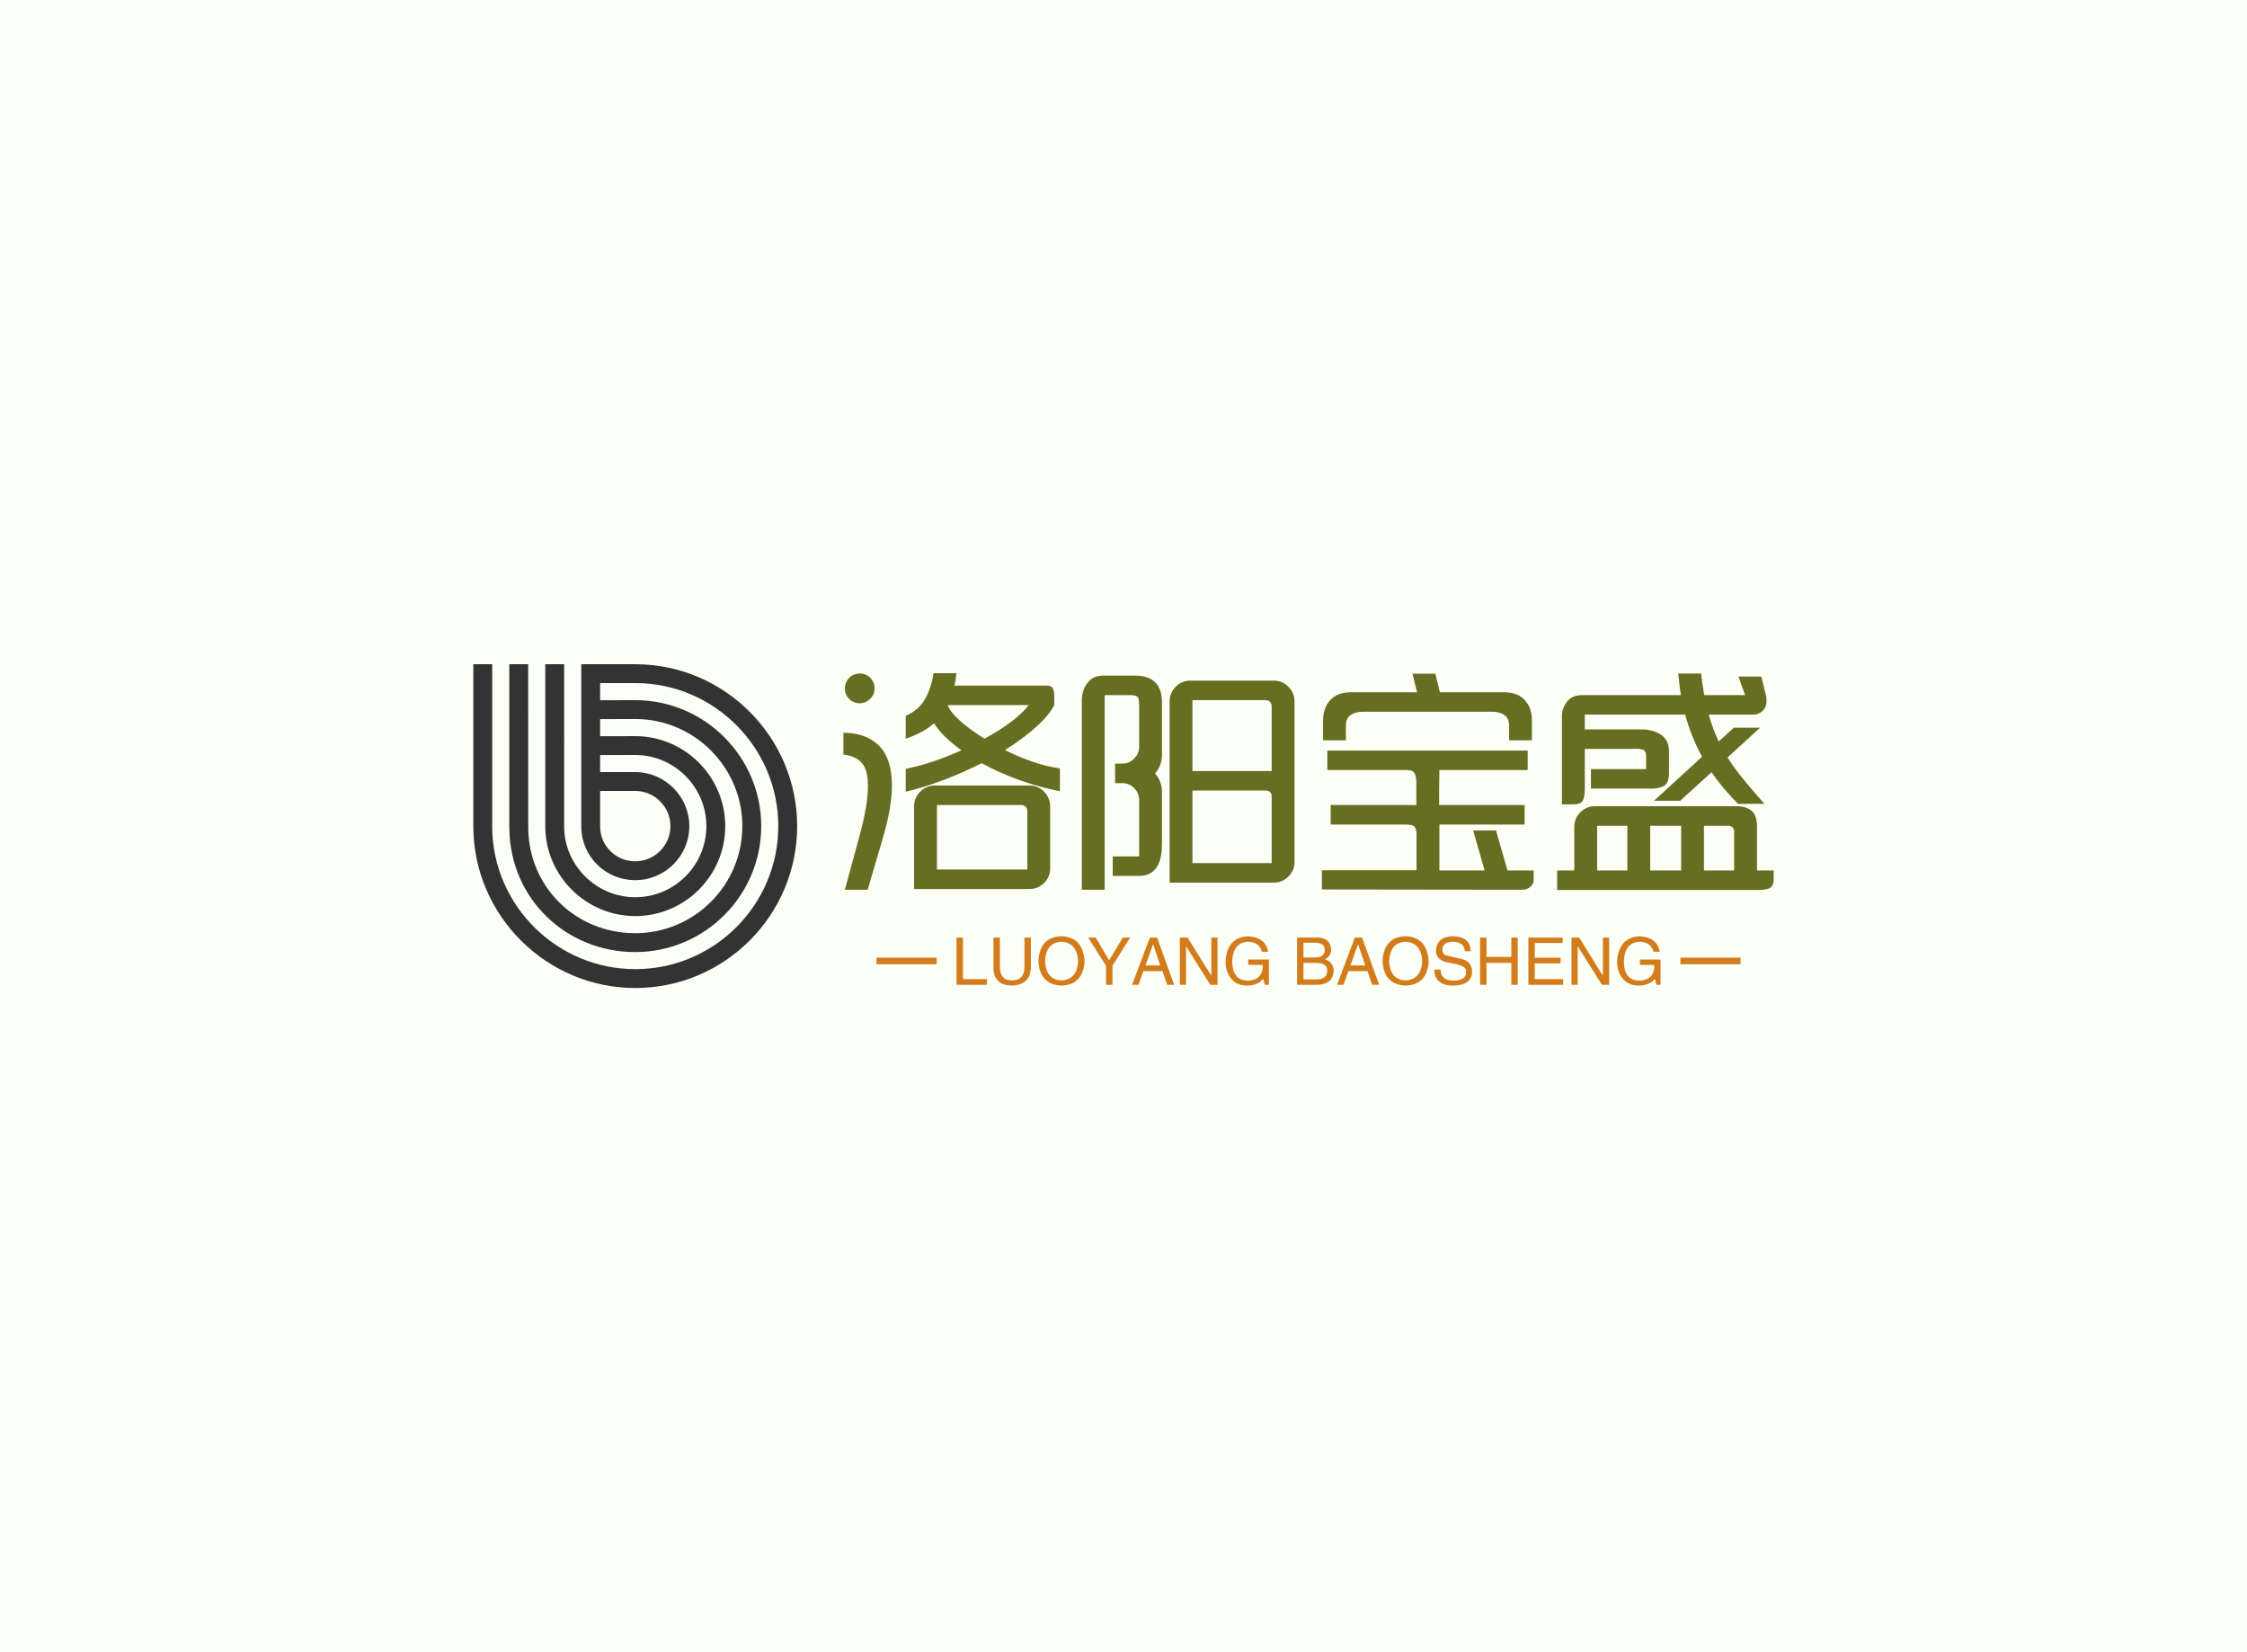 <svg data-v-0dd9719b="" version="1.0" xmlns="http://www.w3.org/2000/svg" xmlns:xlink="http://www.w3.org/1999/xlink" width="100%" height="100%" viewBox="0 0 340 250" preserveAspectRatio="xMidYMid meet" color-interpolation-filters="sRGB" style="margin: auto;"> <rect data-v-0dd9719b="" x="0" y="0" width="100%" height="100%" fill="#fbfff6" fill-opacity="1" class="background"></rect> <rect data-v-0dd9719b="" x="0" y="0" width="100%" height="100%" fill="url(#watermark)" fill-opacity="1" class="watermarklayer"></rect> <g data-v-0dd9719b="" fill="#666e22" class="icon-text-wrapper icon-svg-group iconsvg" transform="translate(71.62,100.504)"><g class="iconsvg-imagesvg" transform="translate(0,0)"><g><rect fill="#666e22" fill-opacity="0" stroke-width="2" x="0" y="0" width="49" height="48.993" class="image-rect"></rect> <svg filter="url(#colors7498272552)" x="0" y="0" width="49" height="48.993" filtersec="colorsf8942876238" class="image-svg-svg primary" style="overflow: visible;"><svg viewBox="0 0 68.67 68.66" xmlns="http://www.w3.org/2000/svg"><title>4</title><path d="M34.481 26.87c4.036.078 7.319 3.425 7.319 7.46 0 4.113-3.346 7.46-7.46 7.46-4.066 0-7.339-3.178-7.45-7.18v-7.742l7.591.002zM34.52 0h-7.935v.004H22.89l.001 34.661c.172 6.238 5.201 11.125 11.449 11.125 6.319 0 11.46-5.141 11.46-11.46 0-6.197-5.043-11.338-11.279-11.46l-7.631-.002v-3.6l7.609-.018c8.228.089 14.921 6.853 14.921 15.08 0 8.315-6.765 15.08-15.08 15.08-8.192 0-14.957-6.652-15.08-14.8V.004h-4v34.637c.157 10.349 8.716 18.769 19.08 18.769 10.521 0 19.08-8.56 19.08-19.08 0-10.409-8.469-18.968-18.905-19.08l-7.625.018v-3.625l7.615-.023c12.432.092 22.545 10.28 22.545 22.71 0 12.522-10.187 22.71-22.71 22.71-12.598 0-22.567-9.745-22.698-22.271L11.63.004h-4V34.61l.015.286C7.796 49.557 19.522 61.04 34.34 61.04c14.728 0 26.71-11.983 26.71-26.71 0-14.619-11.894-26.602-26.536-26.71l-7.624.023V4h7.619C51.14 4.094 64.67 17.7 64.67 34.33c0 16.724-13.606 30.33-30.33 30.33C17.751 64.66 4.141 51.172 4 34.61V.004H0v34.623C.159 53.393 15.564 68.66 34.34 68.66c18.93 0 34.33-15.4 34.33-34.33C68.67 15.507 53.356.106 34.52 0z" fill="#333" fill-rule="evenodd"></path></svg></svg> <defs><filter id="colors7498272552"><feColorMatrix type="matrix" values="0 0 0 0 0.398  0 0 0 0 0.43  0 0 0 0 0.133  0 0 0 1 0" class="icon-fecolormatrix"></feColorMatrix></filter> <filter id="colorsf8942876238"><feColorMatrix type="matrix" values="0 0 0 0 0.996  0 0 0 0 0.996  0 0 0 0 0.996  0 0 0 1 0" class="icon-fecolormatrix"></feColorMatrix></filter> <filter id="colorsb7382415421"><feColorMatrix type="matrix" values="0 0 0 0 0  0 0 0 0 0  0 0 0 0 0  0 0 0 1 0" class="icon-fecolormatrix"></feColorMatrix></filter></defs></g></g> <g transform="translate(56,1.364)"><g data-gra="path-name" fill-rule="" class="tp-name iconsvg-namesvg" transform="translate(0,0)"><g transform="scale(1)"><g><path d="M26.06-15.55Q30.74-13.25 34.38-12.78L34.38-12.78 34.38-9.32Q27.94-10.62 22.54-13.57L22.54-13.57Q16.7-10.62 11.05-9.25L11.05-9.25 11.05-12.71Q15.01-13.5 19.48-15.52L19.48-15.52Q16.49-17.68 15.34-19.62L15.34-19.62Q13.75-18.18 11.05-17.28L11.05-17.28 11.05-20.74Q12.92-21.53 13.9-23.15 14.87-24.77 15.26-27.18L15.26-27.18 18.72-27.18Q18.58-25.92 18.43-25.31L18.43-25.31 32.29-25.31Q33.12-25.31 33.32-24.86 33.52-24.41 33.52-23.69L33.52-23.69 33.52-22.36Q32.8-20.88 30.85-19.12 28.91-17.35 26.06-15.55L26.06-15.55ZM4.1-22.64Q3.17-22.64 2.5-23.29 1.84-23.94 1.84-24.88L1.84-24.88Q1.84-25.81 2.5-26.48 3.17-27.14 4.1-27.14L4.1-27.14Q5.04-27.14 5.69-26.48 6.34-25.81 6.34-24.88L6.34-24.88Q6.34-23.98 5.67-23.31 5-22.64 4.1-22.64L4.1-22.64ZM17.42-22.28Q17.82-21.28 19.31-19.94 20.81-18.61 22.97-17.28L22.97-17.28Q25.24-18.5 26.98-19.82 28.73-21.13 29.66-22.36L29.66-22.36 17.46-22.36 17.42-22.28ZM1.62-18.18Q5.11-18.14 7.04-16.18 8.96-14.22 8.96-10.19L8.96-10.19Q8.96-6.95 7.63-2.38L7.63-2.38 5.29 5.58 1.84 5.58 4.07-2.63Q5.33-7.2 5.33-10.12L5.33-10.12Q5.33-12.6 4.37-13.64 3.42-14.69 1.62-14.87L1.62-14.87 1.62-18.18ZM29.77-10.19Q31.07-10.19 31.99-9.25 32.9-8.32 32.9-7.02L32.9-7.02 32.9 2.34Q32.9 3.64 31.99 4.55 31.07 5.47 29.77 5.47L29.77 5.47 12.31 5.47 12.31-7.02Q12.31-8.32 13.23-9.25 14.15-10.19 15.48-10.19L15.48-10.19 29.77-10.19ZM29.45 2.52L29.45-6.34Q29.45-6.7 29.2-6.97 28.94-7.24 28.58-7.24L28.58-7.24 15.77-7.24 15.77 2.52 29.45 2.52ZM45.72-26.82Q49.82-26.82 49.82-22.75L49.82-22.75 49.82-14.83Q49.82-13.25 48.78-12.02L48.78-12.02Q49.82-10.8 49.82-9.22L49.82-9.22 49.82-1.33Q49.82 3.49 46.33 3.49L46.33 3.49 42.37 3.49 42.37 0.54 46.37 0.54 46.37-7.99Q46.37-9.04 45.61-9.79 44.86-10.55 43.81-10.55L43.81-10.55 42.73-10.55 42.73-13.5 43.81-13.5Q44.86-13.5 45.61-14.26 46.37-15.01 46.37-16.06L46.37-16.06 46.37-22.14Q46.37-22.97 46.3-23.27 46.22-23.58 45.95-23.72 45.68-23.87 44.96-23.87L44.96-23.87 41.15-23.87 41.15 5.58 37.69 5.58 37.69-23.18Q37.69-23.72 37.93-24.55 38.16-25.38 38.9-26.1 39.64-26.82 41-26.82L41-26.82 45.72-26.82ZM66.74-26.06Q68.04-26.06 68.96-25.13 69.88-24.19 69.88-22.9L69.88-22.9 69.88 1.37Q69.88 2.66 68.96 3.58 68.04 4.5 66.74 4.5L66.74 4.5 50.98 4.5 50.98-22.9Q50.98-24.19 51.89-25.13 52.81-26.06 54.11-26.06L54.11-26.06 66.74-26.06ZM54.43-12.38L66.42-12.38 66.42-22.21Q66.42-22.57 66.17-22.84 65.92-23.11 65.56-23.11L65.56-23.11 54.43-23.11 54.43-12.38ZM66.42 1.55L66.42-8.57Q66.42-8.93 66.19-9.18 65.95-9.43 65.59-9.43L65.59-9.43 54.43-9.43 54.43 1.55 66.42 1.55ZM77.65-19.26L77.65-17.03 74.2-17.03 74.2-20.05Q74.2-21.92 75.28-23.11 76.36-24.3 78.44-24.3L78.44-24.3 88.42-24.3 87.73-27.11 91.19-27.11 91.87-24.3 101.56-24.3Q103.64-24.3 104.72-23.11 105.8-21.92 105.8-20.05L105.8-20.05 105.8-17.03 102.35-17.03 102.35-19.26Q102.35-20.34 101.65-20.84 100.94-21.35 99.79-21.35L99.79-21.35 80.21-21.35Q79.06-21.35 78.35-20.84 77.65-20.34 77.65-19.26L77.65-19.26ZM102.1 2.66L106.06 2.66 106.06 4.14Q106.06 4.72 105.55 5.15 105.05 5.58 104.33 5.58L104.33 5.58 74.02 5.54 74.02 2.63 88.34 2.63 88.34-3.02Q88.27-3.78 87.95-4.03 87.62-4.28 86.65-4.28L86.65-4.28 75.35-4.28 75.35-7.24 88.31-7.24 88.31-10.62Q88.31-11.52 88.09-11.93 87.88-12.35 87.55-12.44 87.23-12.53 86.65-12.53L86.65-12.53 74.84-12.53 74.84-15.48 105.16-15.48 105.16-12.53 91.8-12.53 91.76-9.47 91.76-7.24 104.69-7.24 104.69-4.28 91.8-4.28 91.8-3.56 91.8-2.99 91.8 2.66 98.64 2.66 96.91-3.38 100.37-3.38 102.1 2.66ZM113.8-9.65Q113.8-8.53 113.51-7.94 113.22-7.34 112.07-7.34L112.07-7.34 110.34-7.34 110.34-20.74Q110.34-21.85 111.1-22.86 111.85-23.87 113.47-23.87L113.47-23.87 128.34-23.87Q128.16-24.98 127.94-27.14L127.94-27.14 131.4-27.14Q131.54-25.78 131.87-23.87L131.87-23.87 138.06-23.87 137.05-26.68 140.51-26.68 141.08-24.34Q141.3-23.58 141.3-23.04L141.3-23.04Q141.3-22 140.67-21.46 140.04-20.92 139.39-20.92L139.39-20.92 132.55-20.92Q133.16-18.76 134.06-16.85L134.06-16.85 136.37-18.94 140.33-18.94 135.4-14.44Q136.3-13 137.34-11.7 138.38-10.4 140-8.53L140-8.53 140.98-7.42 136.98-7.42Q134.68-9.72 132.98-12.2L132.98-12.2 128.23-7.88 124.27-7.88 131.54-14.54Q129.85-17.68 128.99-20.92L128.99-20.92 113.8-20.92 113.8-18.68 122.29-18.68Q124.16-18.68 125.35-17.86 126.54-17.03 126.54-15.37L126.54-15.37 126.54-12.1Q126.54-10.55 125.78-10.13 125.03-9.72 123.88-9.72L123.88-9.72 114.73-9.72 114.73-12.67 123.08-12.67 123.08-14.58Q123.08-15.41 122.62-15.59 122.15-15.77 121.48-15.75 120.82-15.73 120.53-15.73L120.53-15.73 113.8-15.73 113.8-9.65ZM139.86 2.66L142.38 2.66 142.38 3.89Q142.38 5.04 141.79 5.33 141.19 5.62 140.08 5.62L140.08 5.62 109.62 5.62 109.62 2.66 112.21 2.66 112.21-3.92Q112.21-5.22 113.13-6.14 114.05-7.06 115.38-7.06L115.38-7.06 136.73-7.06Q138.2-7.06 139.03-6.37 139.86-5.69 139.86-3.92L139.86-3.92 139.86 2.66ZM115.67-4.1L115.67 2.66 120.24 2.66 120.24-4.1 115.67-4.1ZM123.7 2.66L128.38 2.66 128.38-4.1 123.7-4.1 123.7 2.66ZM131.83-4.1L131.83 2.66 136.4 2.66 136.4-3.24Q136.4-3.6 136.15-3.85 135.9-4.1 135.54-4.1L135.54-4.1 131.83-4.1Z" transform="translate(-1.62, 27.18)"></path></g> <!----> <!----> <!----> <!----> <!----> <!----> <!----></g></g> <g data-gra="path-slogan" fill-rule="" class="tp-slogan iconsvg-slogansvg" fill="#d37c1c" transform="translate(5,39.8)"><rect x="0" height="1" y="3.23" width="9.115"></rect> <rect height="1" y="3.23" width="9.115" x="121.645"></rect> <g transform="translate(12.115,0)"><g transform="scale(1)"><path d="M0.74-7.15L1.72-7.15L1.72-0.86L5.35-0.86L5.35 0L0.74 0L0.74-7.15ZM11.02-2.66L11.02-7.15L11.99-7.15L11.99-2.54Q11.88 0.04 9.06 0.12L9.06 0.12Q6.45 0.04 6.33-2.38L6.33-2.38L6.33-7.15L7.30-7.15L7.30-2.66Q7.34-0.70 9.10-0.66L9.10-0.66Q11.02-0.70 11.02-2.66L11.02-2.66ZM19.14-3.55L19.14-3.55Q18.98-6.37 16.64-6.52L16.64-6.52Q14.26-6.41 14.14-3.55L14.14-3.55Q14.26-0.78 16.64-0.66L16.64-0.66Q18.98-0.82 19.14-3.55ZM20.12-3.55L20.12-3.55Q19.88 0 16.64 0.12L16.64 0.12Q13.36 0 13.13-3.55L13.13-3.55Q13.32-7.27 16.64-7.34L16.64-7.34Q19.88-7.23 20.12-3.55ZM27.03-7.15L24.34-2.89L24.34 0L23.36 0L23.36-2.89L20.66-7.15L21.80-7.15L23.83-3.71L25.90-7.15L27.03-7.15ZM32.62 0L31.91-2.07L29.02-2.07L28.28 0L27.30 0L30-7.15L31.09-7.15L33.67 0L32.62 0ZM30.47-6.09L29.34-2.93L31.56-2.93L30.51-6.09L30.47-6.09ZM35.70-7.15L39.30-1.37L39.30-7.15L40.23-7.15L40.23 0L39.14 0L35.51-5.78L35.47-5.78L35.47 0L34.53 0L34.53-7.15L35.70-7.15ZM47.07-3.01L44.88-3.01L44.88-3.83L48.01-3.83L48.01 0L47.38 0L47.15-0.90Q46.33 0.08 44.80 0.12L44.80 0.12Q43.36 0.12 42.58-0.63L42.58-0.63Q41.41-1.72 41.45-3.63L41.45-3.63Q41.72-7.19 44.84-7.34L44.84-7.34Q47.50-7.19 47.89-5L47.89-5L46.95-5Q46.56-6.48 44.80-6.52L44.80-6.52Q42.58-6.37 42.46-3.59L42.46-3.59Q42.46-0.63 44.84-0.63L44.84-0.63Q45.70-0.63 46.33-1.09L46.33-1.09Q47.11-1.72 47.07-3.01L47.07-3.01ZM54.96-6.37L53.24-6.37L53.24-4.14L54.96-4.14Q56.48-4.10 56.45-5.31L56.45-5.31Q56.45-6.37 54.96-6.37L54.96-6.37ZM55.35 0L52.27 0L52.27-7.15L55.43-7.15Q57.34-7.07 57.42-5.35L57.42-5.35Q57.42-4.30 56.48-3.87L56.48-3.87Q57.81-3.40 57.81-2.11L57.81-2.11Q57.70-0.08 55.35 0L55.35 0ZM55.12-3.32L53.24-3.32L53.24-0.82L55.31-0.82Q56.80-0.86 56.84-2.11L56.84-2.11Q56.84-3.32 55.12-3.32L55.12-3.32ZM63.63 0L62.93-2.07L60.04-2.07L59.30 0L58.32 0L61.02-7.15L62.11-7.15L64.69 0L63.63 0ZM61.48-6.09L60.35-2.93L62.58-2.93L61.52-6.09L61.48-6.09ZM71.21-3.55L71.21-3.55Q71.05-6.37 68.71-6.52L68.71-6.52Q66.33-6.41 66.21-3.55L66.21-3.55Q66.33-0.78 68.71-0.66L68.71-0.66Q71.05-0.82 71.21-3.55ZM72.19-3.55L72.19-3.55Q71.95 0 68.71 0.12L68.71 0.12Q65.43 0 65.20-3.55L65.20-3.55Q65.39-7.27 68.71-7.34L68.71-7.34Q71.95-7.23 72.19-3.55ZM78.55-5.08L78.55-5.08L77.66-5.08Q77.58-6.45 75.86-6.52L75.86-6.52Q74.26-6.48 74.26-5.27L74.26-5.27Q74.26-4.49 75.12-4.38L75.12-4.38L77.15-3.91Q78.75-3.52 78.75-1.95L78.75-1.95Q78.71 0.04 75.94 0.12L75.94 0.12Q74.41 0.12 73.79-0.51L73.79-0.51Q73.01-1.09 73.05-2.30L73.05-2.30L73.98-2.30Q74.02-0.66 75.94-0.63L75.94-0.63Q77.81-0.66 77.85-1.84L77.85-1.84Q78.01-2.81 76.29-3.13L76.29-3.13L74.80-3.44Q73.28-3.87 73.28-5.16L73.28-5.16Q73.40-7.27 75.78-7.34L75.78-7.34Q78.48-7.34 78.55-5.08ZM80.94-4.22L84.69-4.22L84.69-7.15L85.66-7.15L85.66 0L84.69 0L84.69-3.32L80.94-3.32L80.94 0L79.96 0L79.96-7.15L80.94-7.15L80.94-4.22ZM88.24-0.86L92.54-0.86L92.54 0L87.27 0L87.27-7.15L92.46-7.15L92.46-6.33L88.24-6.33L88.24-4.10L92.15-4.10L92.15-3.24L88.24-3.24L88.24-0.86ZM94.96-7.15L98.55-1.37L98.55-7.15L99.49-7.15L99.49 0L98.40 0L94.77-5.78L94.73-5.78L94.73 0L93.79 0L93.79-7.15L94.96-7.15ZM106.33-3.01L104.14-3.01L104.14-3.83L107.27-3.83L107.27 0L106.64 0L106.41-0.90Q105.59 0.08 104.06 0.12L104.06 0.12Q102.62 0.12 101.84-0.63L101.84-0.63Q100.66-1.72 100.70-3.63L100.70-3.63Q100.98-7.19 104.10-7.34L104.10-7.34Q106.76-7.19 107.15-5L107.15-5L106.21-5Q105.82-6.48 104.06-6.52L104.06-6.52Q101.84-6.37 101.72-3.59L101.72-3.59Q101.72-0.63 104.10-0.63L104.10-0.63Q104.96-0.63 105.59-1.09L105.59-1.09Q106.37-1.72 106.33-3.01L106.33-3.01Z" transform="translate(-0.742, 7.344)"></path></g></g></g></g></g><defs v-gra="od"></defs></svg>